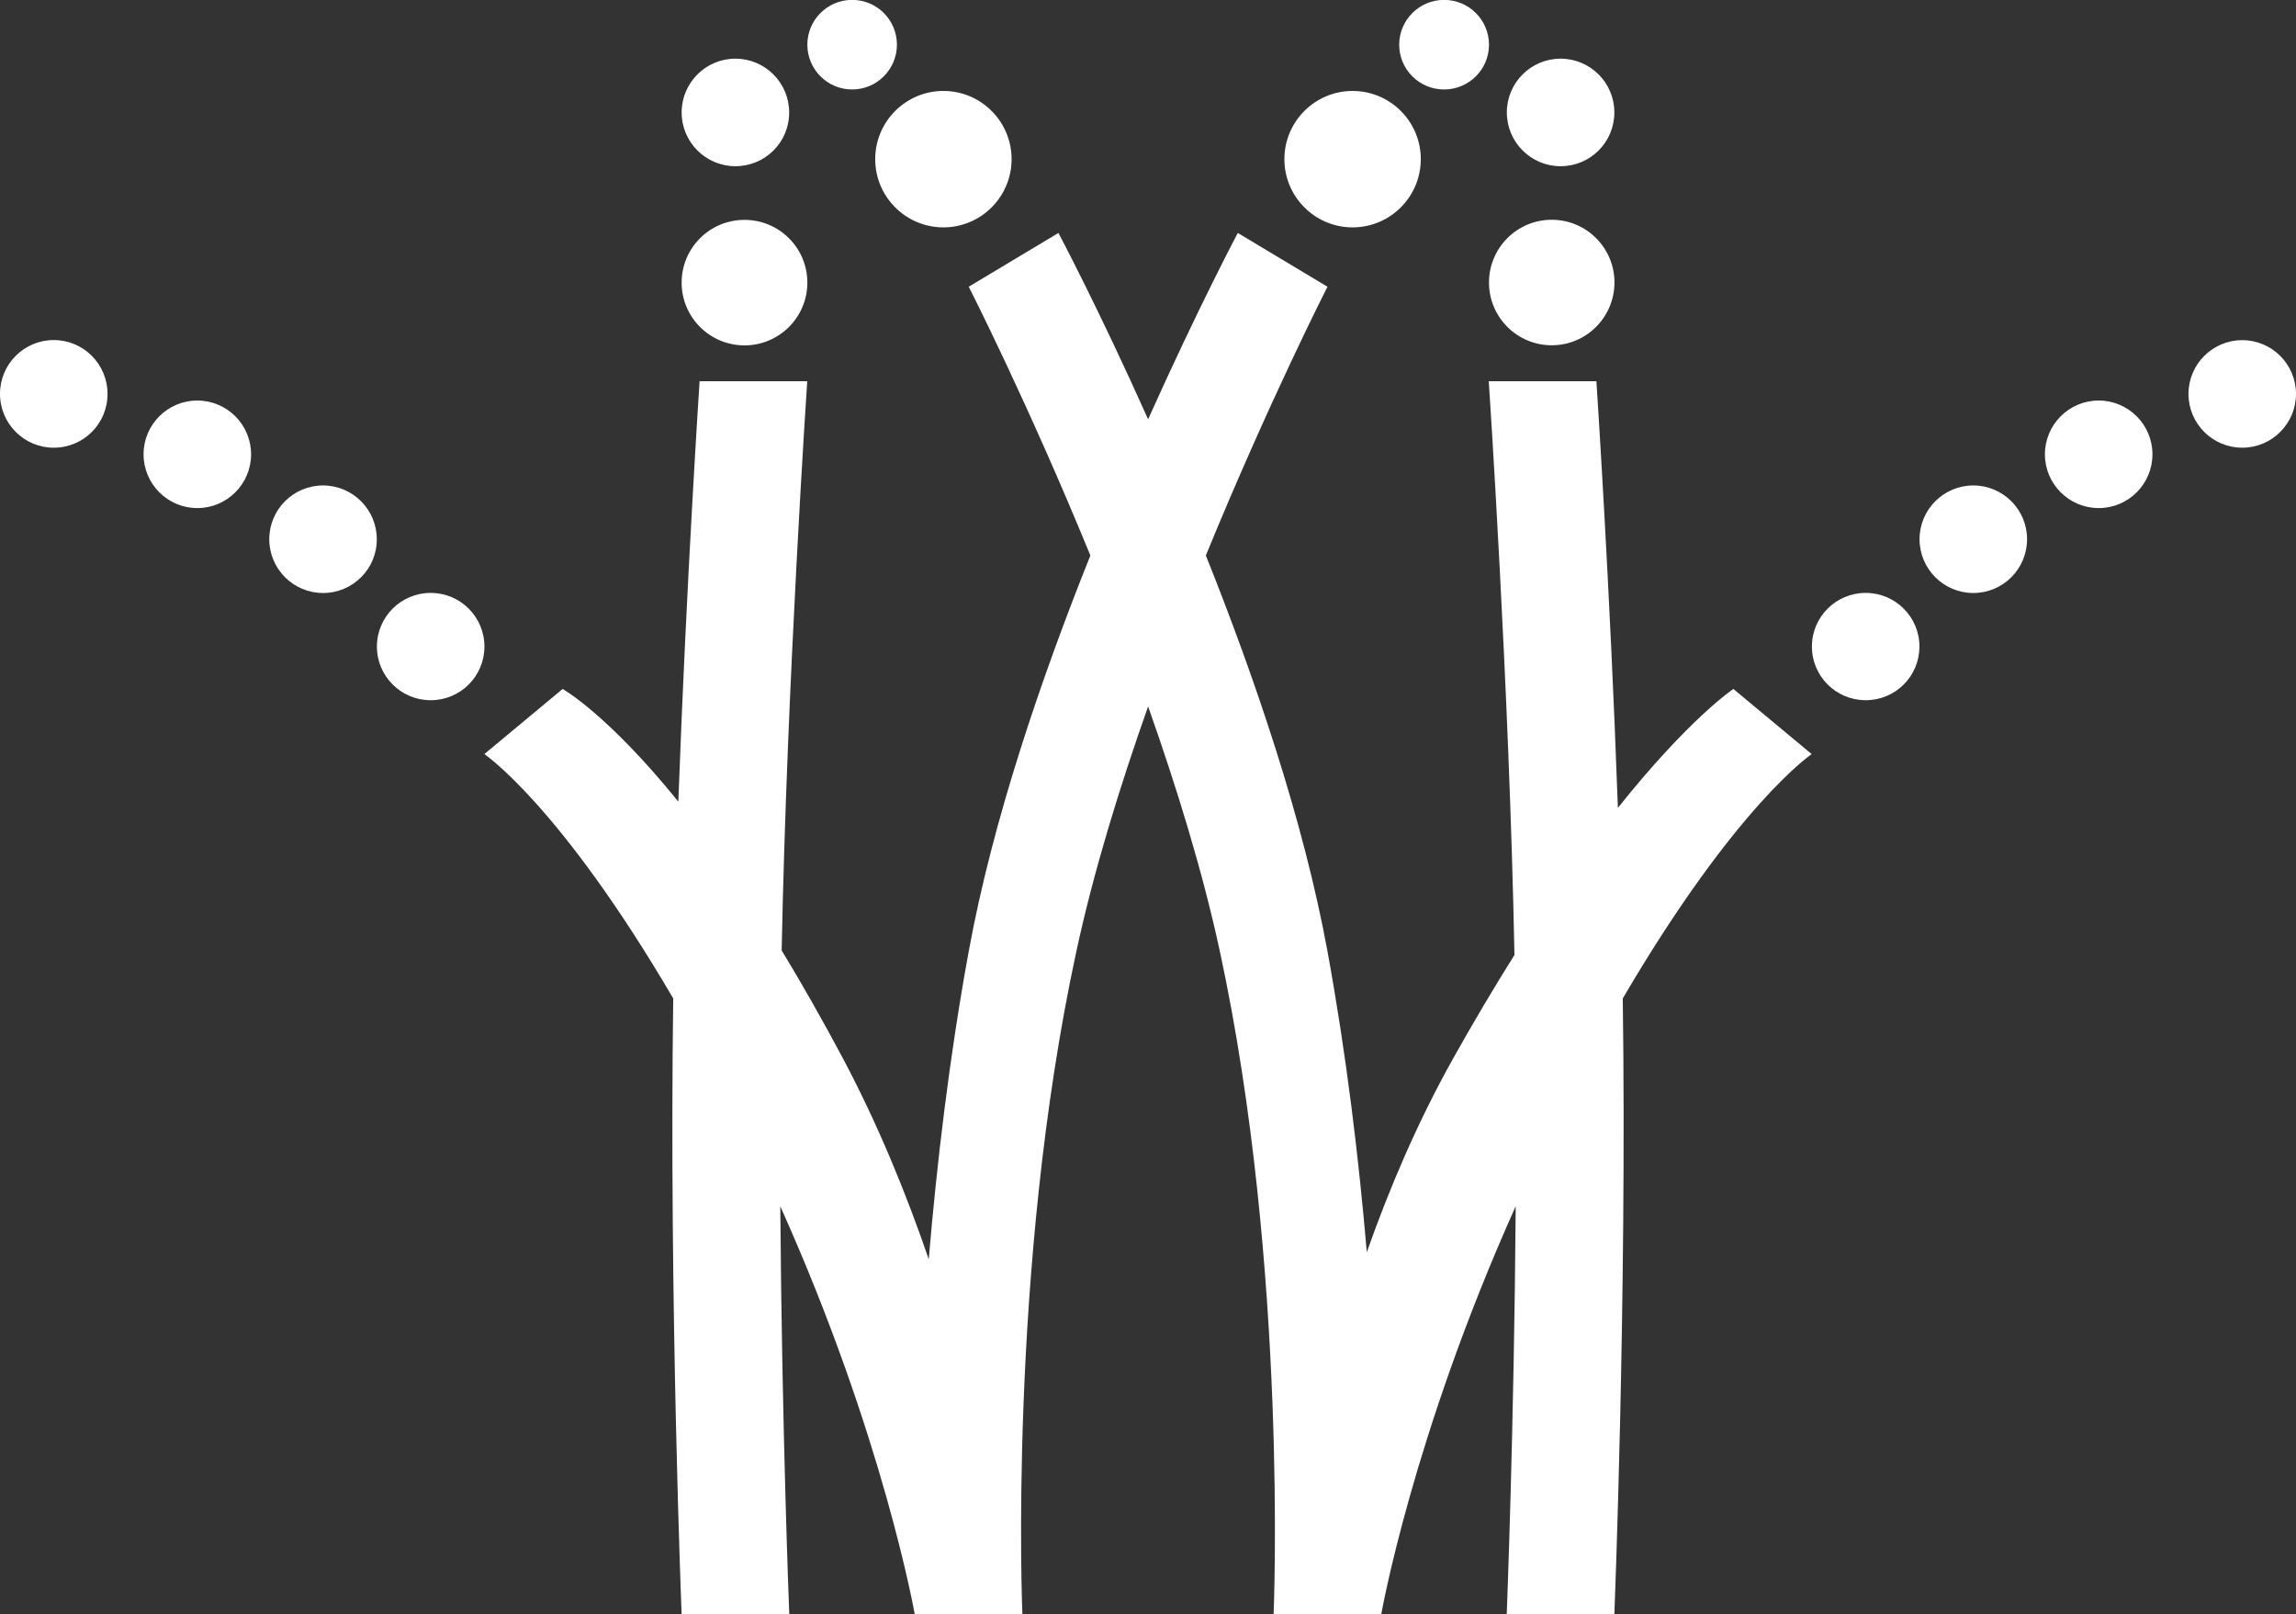 <?xml version="1.0" encoding="utf-8"?>
<!-- Generator: Adobe Illustrator 25.2.3, SVG Export Plug-In . SVG Version: 6.00 Build 0)  -->
<svg version="1.1" id="Layer_1" xmlns="http://www.w3.org/2000/svg" xmlns:xlink="http://www.w3.org/1999/xlink" x="0px" y="0px"
	 viewBox="0 0 202 142" style="enable-background:new 0 0 202 142;" xml:space="preserve">

<rect x="0" y="0" width="202" height="142" fill="#333333" stroke="none"/>

<path  d="M197.27,39.38c-2.61,0-4.73-2.12-4.73-4.73c0-2.61,2.12-4.73,4.73-4.73s4.73,2.12,4.73,4.73
	C202,37.26,199.88,39.38,197.27,39.38z M184.64,44.69c-2.61,0-4.73-2.12-4.73-4.73c0-2.61,2.12-4.73,4.73-4.73
	c2.61,0,4.73,2.12,4.73,4.73C189.37,42.57,187.26,44.69,184.64,44.69z M173.61,52.16c-2.61,0-4.73-2.12-4.73-4.73
	c0-2.61,2.12-4.73,4.73-4.73c2.61,0,4.73,2.12,4.73,4.73C178.34,50.04,176.22,52.16,173.61,52.16z M164.14,61.59
	c-2.61,0-4.73-2.11-4.73-4.72c0-2.61,2.12-4.72,4.73-4.72s4.73,2.11,4.73,4.72C168.87,59.48,166.76,61.59,164.14,61.59z
	 M142.77,87.82c0.37,26.56-0.74,54.18-0.74,54.18h-9.47c0,0,0.65-16.3,0.79-35.9c-9.08,20.21-11.83,35.9-11.83,35.9h-9.47
	c0,0,1.3-30.39-4.73-58.33c-1.51-7-3.79-14.41-6.31-21.53c-2.52,7.12-4.8,14.53-6.31,21.53C88.65,111.61,89.95,142,89.95,142h-9.47
	c0,0-2.75-15.69-11.83-35.89c0.14,19.6,0.79,35.89,0.79,35.89h-9.47c0,0-1.11-27.62-0.74-54.18c-10-17.07-16.62-21.49-16.62-21.49
	l6.89-5.73c0,0,3.92,2.18,10.18,9.91c0.7-19.29,1.87-36.98,1.87-36.98h9.47c0,0-1.79,26.62-2.25,50.07c1.73,2.84,3.53,6,5.41,9.53
	c3.1,5.85,5.56,11.89,7.53,17.63c0.71-8.38,1.8-17.72,3.52-27.09c2.09-11.47,6.36-23.97,10.7-34.81
	c-5.54-13.52-10.7-23.64-10.7-23.64l7.89-4.73c0,0,3.51,6.6,7.89,16.39c4.39-9.79,7.89-16.39,7.89-16.39l7.89,4.73
	c0,0-5.16,10.12-10.7,23.64c4.34,10.84,8.6,23.35,10.7,34.81c1.67,9.13,2.76,18.25,3.46,26.47c1.97-5.58,4.44-11.4,7.58-17.01
	c1.88-3.36,3.69-6.39,5.41-9.13c-0.45-23.54-2.26-50.47-2.26-50.47h9.47c0,0,1.2,18.03,1.89,37.53
	c6.29-7.89,10.16-10.46,10.16-10.46l6.89,5.73C159.39,66.33,152.77,70.76,142.77,87.82z M136.52,30.37c-3.05,0-5.52-2.47-5.52-5.52
	c0-3.05,2.47-5.52,5.52-5.52c3.05,0,5.52,2.47,5.52,5.52C142.03,27.91,139.56,30.37,136.52,30.37z M137.3,14.62
	c-2.61,0-4.73-2.12-4.73-4.73c0-2.61,2.12-4.73,4.73-4.73c2.61,0,4.73,2.12,4.73,4.73C142.03,12.51,139.91,14.62,137.3,14.62z
	 M127.05,7.87c-2.18,0-3.95-1.76-3.95-3.94c0-2.17,1.77-3.94,3.95-3.94c2.18,0,3.95,1.76,3.95,3.94
	C131,6.11,129.23,7.87,127.05,7.87z M119,20c-3.31,0-6-2.69-6-6c0-3.31,2.69-6,6-6c3.31,0,6,2.69,6,6C125,17.31,122.31,20,119,20z
	 M83,20c-3.31,0-6-2.69-6-6c0-3.31,2.69-6,6-6c3.31,0,6,2.69,6,6C89,17.31,86.31,20,83,20z M74.97,7.87c-2.17,0-3.94-1.76-3.94-3.94
	c0-2.17,1.76-3.94,3.94-3.94s3.94,1.76,3.94,3.94C78.91,6.11,77.14,7.87,74.97,7.87z M65.5,19.34c3.06,0,5.53,2.47,5.53,5.52
	c0,3.05-2.48,5.52-5.53,5.52c-3.05,0-5.53-2.47-5.53-5.52C59.97,21.81,62.44,19.34,65.5,19.34z M64.7,14.62
	c-2.61,0-4.73-2.12-4.73-4.73c0-2.61,2.12-4.73,4.73-4.73c2.61,0,4.73,2.12,4.73,4.73C69.44,12.51,67.32,14.62,64.7,14.62z
	 M37.89,61.59c-2.61,0-4.73-2.11-4.73-4.72c0-2.61,2.12-4.72,4.73-4.72c2.61,0,4.73,2.11,4.73,4.72
	C42.62,59.48,40.51,61.59,37.89,61.59z M28.42,52.16c-2.61,0-4.73-2.12-4.73-4.73c0-2.61,2.12-4.73,4.73-4.73
	c2.61,0,4.73,2.12,4.73,4.73C33.16,50.04,31.04,52.16,28.42,52.16z M17.36,44.69c-2.61,0-4.73-2.12-4.73-4.73
	c0-2.61,2.12-4.73,4.73-4.73c2.61,0,4.73,2.12,4.73,4.73C22.09,42.57,19.97,44.69,17.36,44.69z M4.73,39.38
	C2.12,39.38,0,37.26,0,34.64c0-2.61,2.12-4.73,4.73-4.73s4.73,2.12,4.73,4.73C9.47,37.26,7.35,39.38,4.73,39.38z" fill="#fff"/>
</svg>
